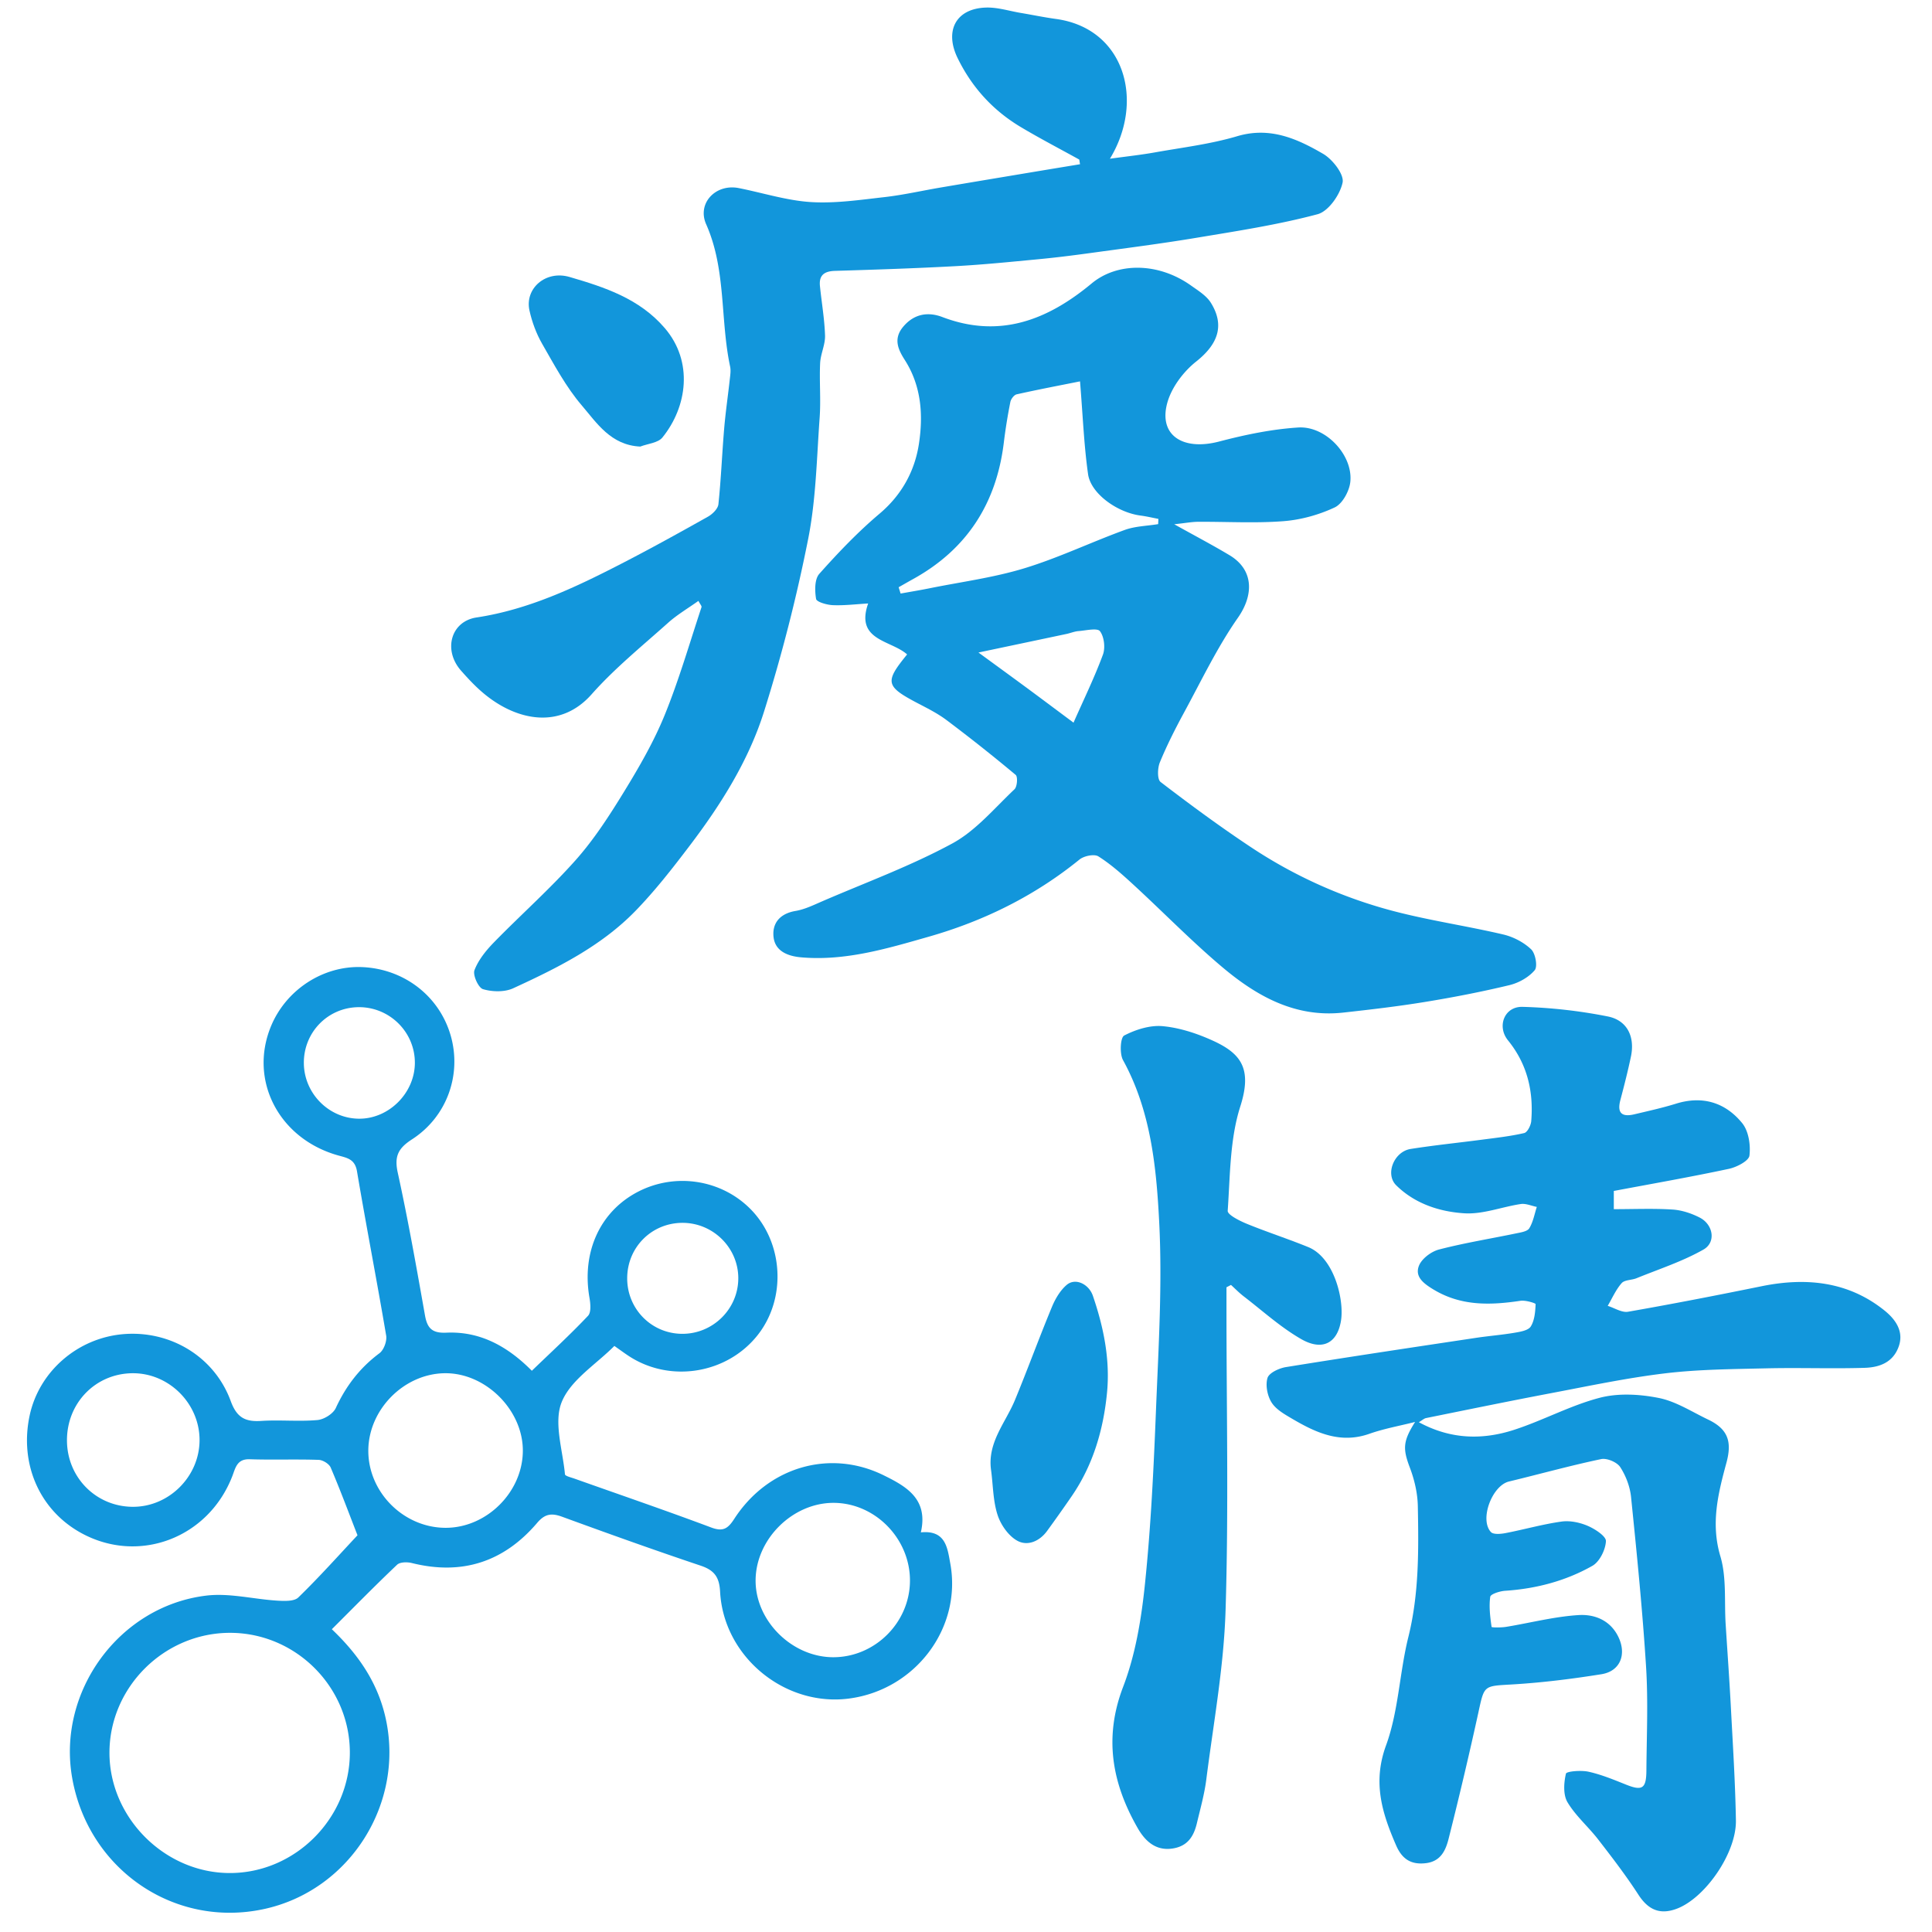 <?xml version="1.0" standalone="no"?><!DOCTYPE svg PUBLIC "-//W3C//DTD SVG 1.1//EN" "http://www.w3.org/Graphics/SVG/1.1/DTD/svg11.dtd"><svg t="1586772142481" class="icon" viewBox="0 0 1024 1024" version="1.1" xmlns="http://www.w3.org/2000/svg" p-id="6542" xmlns:xlink="http://www.w3.org/1999/xlink" width="32" height="32"><defs><style type="text/css"></style></defs><path d="M750.036 753.656c-8.088 2.064-16.384 3.524-24.224 6.28-15.252 5.384-28.072-0.428-40.636-7.788-4.084-2.4-8.748-4.968-11.168-8.736-2.26-3.532-3.376-9.188-2.204-13.064 0.824-2.704 6.136-5.172 9.752-5.756 33.428-5.4 66.92-10.42 100.42-15.452 6.9-1.056 13.896-1.58 20.788-2.756 3.044-0.516 7.26-1.212 8.572-3.312 2.048-3.288 2.396-7.82 2.576-11.86 0.024-0.516-5.372-2.172-8.032-1.764-16.048 2.392-31.556 2.884-46.26-6.084-5.252-3.188-9.824-6.756-7.528-12.532 1.504-3.752 6.512-7.508 10.64-8.572 13.46-3.5 27.256-5.712 40.904-8.556 2.456-0.508 5.864-1 6.912-2.688 2.052-3.336 2.748-7.516 4-11.328-2.844-0.556-5.8-1.928-8.496-1.532-9.988 1.492-20.028 5.524-29.824 4.916-13.196-0.804-26.328-5.08-36.216-14.852-5.988-5.928-1.136-17.884 7.68-19.256 12.524-1.984 25.164-3.252 37.74-4.908 7.512-0.984 15.084-1.812 22.436-3.516 1.688-0.392 3.532-4.048 3.72-6.328 1.292-15.744-2.076-30.18-12.292-42.772-6.056-7.444-1.944-18.056 7.684-17.788 15.124 0.416 30.368 2.132 45.204 5.092 10.364 2.072 14.44 10.836 12.248 21.264-1.62 7.72-3.568 15.368-5.588 23.008-1.78 6.672 0.508 9.212 7.376 7.592 7.388-1.752 14.82-3.384 22.056-5.624 14.136-4.408 26.228-0.624 35.132 10.312 3.416 4.196 4.516 11.592 3.836 17.188-0.324 2.82-6.756 6.14-10.892 7.024-20.088 4.288-40.316 7.828-60.996 11.72v9.656c10.768 0 20.964-0.452 31.076 0.196 4.912 0.304 10.02 1.992 14.432 4.252 7.208 3.696 8.812 13.1 1.984 16.976-11.096 6.296-23.52 10.32-35.436 15.172-2.592 1.064-6.316 0.82-7.896 2.608-3.072 3.476-4.992 7.96-7.392 12.04 3.612 1.124 7.48 3.696 10.788 3.124 23.704-4.14 47.336-8.752 70.932-13.556 23.52-4.764 45.832-2.484 64.944 12.868 5.064 4.064 10.648 10.532 7.572 19.132-3.064 8.584-10.392 11.056-18.1 11.288-17.316 0.524-34.676-0.148-52.016 0.264-17.884 0.42-35.86 0.524-53.58 2.64-20.352 2.428-40.5 6.712-60.672 10.54-22.08 4.188-44.092 8.72-66.112 13.172-1.084 0.212-2.008 1.124-3.852 2.204 16.924 9.18 33.784 9.46 50.516 4.024 15.332-4.968 29.804-12.92 45.328-16.968 9.828-2.572 21.2-1.928 31.32 0.092 9.1 1.812 17.52 7.32 26.12 11.428 10.564 5.048 12.788 11.656 9.74 22.908-4.384 16.188-8.404 32.092-3.224 49.532 3.372 11.312 2.04 24.024 2.82 36.116 0.924 14.592 1.98 29.18 2.748 43.788 1.052 20.04 2.344 40.092 2.68 60.156 0.292 17.304-16.352 41.22-31.436 46.82-8.968 3.336-15.128 0.444-20.284-7.532-6.528-10.072-13.864-19.64-21.22-29.132-5.24-6.796-11.996-12.556-16.32-19.804-2.368-3.968-1.96-10.32-0.836-15.14 0.3-1.288 8.072-1.908 12.004-1.04 6.776 1.5 13.304 4.212 19.808 6.812 8.596 3.436 10.768 2.22 10.84-7.384 0.132-18.296 0.972-36.656-0.164-54.884-1.888-30.092-4.908-60.108-7.964-90.116-0.56-5.516-2.748-11.304-5.772-15.928-1.716-2.592-7.048-4.852-10.104-4.196-16.384 3.436-32.552 7.952-48.824 11.868-8.932 2.156-15.744 20.048-9.604 26.764 1.284 1.42 5.216 1.072 7.74 0.584 9.94-1.908 19.736-4.72 29.736-6.116 4.496-0.624 9.668 0.476 13.892 2.288 3.872 1.664 9.764 5.516 9.616 8.108-0.244 4.58-3.332 10.868-7.152 13.048-14.196 8.056-29.876 12.156-46.292 13.244-2.824 0.188-7.668 1.744-7.872 3.172-0.736 5.22-0.048 10.696 0.712 15.976 0.052 0.36 5.088 0.4 7.72-0.032 12.768-2.1 25.444-5.416 38.296-6.236 8.424-0.548 16.888 2.632 21.204 11.616 4.432 9.236 0.984 18.124-8.996 19.728-15.624 2.492-31.404 4.468-47.188 5.408-15.18 0.892-14.852 0.28-17.956 14.492a2181.12 2181.12 0 0 1-15.852 67.244c-1.524 6.016-4.04 12.064-12.104 13.008-7.992 0.952-12.66-2.352-15.72-9.4-7.44-17.092-12.568-33.32-5.368-52.984 6.648-18.164 7.124-38.476 11.836-57.46 5.696-22.96 5.472-46.132 5.024-69.368-0.128-6.812-1.752-13.9-4.176-20.304-3.84-10.096-3.788-14.036 2.736-24.348zM480.792 346.86c-8.56-7.652-27.612-7.264-20.648-27.004-6.48 0.368-12.628 1.148-18.728 0.888-3.148-0.128-8.608-1.692-8.872-3.3-0.728-4.32-0.828-10.452 1.7-13.292 10.004-11.24 20.496-22.224 31.976-31.92 11.8-9.972 18.648-22.696 20.824-36.96 2.296-15.028 1.42-30.472-7.408-44.352-3.276-5.148-6.472-11.064-1.012-17.64 5.904-7.12 13.42-8.06 20.824-5.252 30.516 11.624 55.968 1.472 79.176-17.816 13.492-11.208 35.168-11.308 52.672 1.148 3.808 2.704 8.196 5.392 10.536 9.192 7.504 12.132 3.512 22.068-7.816 31.052-6.764 5.356-13.048 13.696-15.316 21.868-4.76 17.156 8.14 25.6 27.476 20.54 13.704-3.584 27.812-6.536 41.896-7.432 14.676-0.932 29.172 14.752 27.616 28.892-0.536 4.884-4.192 11.56-8.268 13.468-8.404 3.944-17.96 6.592-27.244 7.3-15 1.144-30.144 0.224-45.232 0.324-3.28 0.024-6.564 0.66-12.576 1.3 11.556 6.436 20.584 11.172 29.304 16.404 12.876 7.716 12.952 20.984 4.452 33.148-10.992 15.736-19.364 33.336-28.576 50.296-4.656 8.584-9.084 17.336-12.8 26.352-1.252 3.036-1.428 9.016 0.392 10.404 15.6 11.964 31.468 23.652 47.836 34.52a252.336 252.336 0 0 0 76.34 34.096c18.916 4.904 38.376 7.736 57.412 12.204 5.332 1.244 10.876 4.132 14.8 7.86 2.304 2.18 3.544 9.112 1.9 11.072-3.184 3.788-8.48 6.736-13.404 7.928-14.772 3.548-29.72 6.452-44.708 8.9-14.356 2.352-28.852 4.04-43.312 5.64-25.46 2.836-45.956-8.72-64.288-24.188-16.336-13.784-31.304-29.184-47.064-43.668-5.836-5.364-11.832-10.732-18.488-14.932-2.192-1.38-7.616-0.26-10.004 1.664-23.84 19.348-50.768 32.612-80.112 40.968-21.932 6.256-43.94 12.876-67.228 10.896-7.004-0.584-14.056-3.112-14.84-10.94-0.736-7.308 3.516-12.284 11.652-13.66 4.932-0.828 9.66-3.168 14.324-5.184 23.032-9.944 46.74-18.648 68.72-30.556 12.548-6.788 22.372-18.708 33.016-28.744 1.46-1.368 1.836-6.648 0.628-7.644a900.244 900.244 0 0 0-36.6-29.008c-4.544-3.424-9.728-6.052-14.808-8.7-17.624-9.208-18.184-11.348-6.12-26.132z m91.64-144.728c-9.924 1.992-21.796 4.24-33.572 6.872-1.4 0.312-3.06 2.512-3.356 4.076a291.8 291.8 0 0 0-3.46 21.5c-3.896 32.152-19.48 56.496-47.988 72.284-2.604 1.436-5.172 2.924-7.756 4.38l1.036 3.348c5.164-0.928 10.34-1.78 15.48-2.82 16.74-3.38 33.836-5.616 50.104-10.572 18.12-5.52 35.36-13.816 53.208-20.316 5.544-2.016 11.792-2.112 17.724-3.084 0.036-0.928 0.08-1.852 0.12-2.78-3.156-0.596-6.256-1.348-9.436-1.76-12.276-1.584-26.352-11.56-27.84-21.924-2.188-15.468-2.776-31.172-4.264-49.204zM518.604 345.848c10.332 7.552 18.14 13.232 25.916 18.96 7.8 5.76 15.556 11.58 24.464 18.216 5.508-12.468 11.152-24.036 15.588-36.044 1.344-3.628 0.66-9.476-1.56-12.424-1.4-1.848-7.448-0.372-11.372-0.068-2.16 0.168-4.24 1.064-6.38 1.516-14.656 3.112-29.316 6.184-46.656 9.844zM189.484 813.736c-4.596-11.788-9.116-23.968-14.208-35.892-0.832-1.968-4.132-4.008-6.36-4.08-12.188-0.42-24.408 0.08-36.58-0.328-6.784-0.22-7.508 4.584-9.228 9.016-12.764 32.876-49.692 46.744-80.06 30.08-22.06-12.1-32.816-36.624-27.332-62.296 4.98-23.296 25.344-41.024 49.544-43.1 24.884-2.132 48.376 11.812 57.04 35.484 3.196 8.736 7.664 11.048 16.128 10.5 9.912-0.648 19.94 0.416 29.824-0.468 3.5-0.304 8.328-3.32 9.74-6.4 5.396-11.696 12.78-21.296 23.12-29.008 2.316-1.72 4.056-6.436 3.568-9.352-4.916-29.072-10.56-58.008-15.468-87.08-1.08-6.4-5.072-7.056-9.828-8.368-31.432-8.744-47.56-39.624-35.836-68.32 8-19.58 27.856-32.48 48.568-31.532 22.292 1.02 40.928 15.556 46.836 36.548 5.76 20.476-1.992 42.72-20.584 54.744-7.392 4.78-9.444 9.016-7.536 17.72 5.484 25.04 9.936 50.312 14.416 75.556 1.22 6.892 3.824 9.524 11.316 9.188 17.684-0.804 32.24 7.008 45.328 20.188 10.296-9.928 20.392-19.204 29.776-29.132 1.732-1.828 1.308-6.444 0.76-9.58-4.2-24.204 5.596-45.772 25.796-56.204 19.764-10.204 44.056-6.444 59.56 9.22 17.556 17.736 19.184 47.484 3.668 66.952-16.148 20.264-45.868 25.22-67.708 11.236-2.412-1.548-4.712-3.264-8.116-5.648-9.7 9.796-23.16 18.008-27.908 29.744-4.364 10.804 0.532 25.4 1.72 38.304 0.088 0.908 3.26 1.648 5.068 2.288 24.164 8.584 48.444 16.892 72.444 25.892 6.304 2.36 8.864 0.6 12.204-4.548 17.84-27.58 50.628-37.148 79.092-23.172 12.052 5.916 23.892 12.54 19.828 30.304 13.184-1.304 14.084 8.228 15.6 16.508 6.268 34.22-18.592 67.08-53.844 71.592-34 4.352-66.352-22.252-68.168-56.696-0.4-7.64-3.008-11.304-10.228-13.736-24.616-8.252-49.068-17.016-73.448-25.928-5.56-2.04-9.112-1.664-13.216 3.156-17.648 20.752-39.848 28.024-66.52 21.352-2.428-0.6-6.244-0.556-7.792 0.916-11.584 10.984-22.756 22.384-34.58 34.18 13.904 13.244 23.892 27.744 28.22 45.852 10.94 45.788-18.4 92.704-64.444 102.516-47.396 10.108-92.86-21.084-101.404-69.584-8.02-45.548 24.688-90.936 70.984-96.592 12.316-1.516 25.192 1.908 37.836 2.664 3.716 0.212 8.864 0.436 11.056-1.704 11.04-10.72 21.288-22.212 31.356-32.952z m-4.056 115.216c0.016-34.892-28.716-63.564-63.612-63.516-34.86 0.064-63.788 28.868-63.8 63.54-0.016 34.452 29.344 63.796 63.832 63.772 34.636 0.004 63.56-29.036 63.58-63.796z m50.836-119.18c21.656-0.016 40.624-18.828 40.852-40.54 0.244-21.68-19.556-41.564-41.224-41.392-21.632 0.172-40.48 19.08-40.676 40.796-0.192 22.216 18.696 41.152 41.048 41.136z m246.036 28.196c0.156-22.46-18.544-41.492-40.664-41.42-21.492 0.064-40.712 18.976-41.144 40.516-0.444 21.712 19.112 41.304 41.196 41.304 22.044-0.016 40.468-18.344 40.612-40.4z m-446.804-74.28c0.168 19.444 15.38 34.764 34.684 34.952 19.268 0.188 35.568-15.992 35.588-35.36 0.016-19.384-16.224-35.58-35.516-35.436-19.668 0.14-34.94 15.884-34.756 35.844z m296.928-86.272c-0.068 16.28 12.78 29.376 28.972 29.54 16.52 0.164 30.088-13.344 29.912-29.78-0.168-16.032-13.504-29.1-29.664-29.04-16.272 0.06-29.156 12.956-29.22 29.28z m-171.376-113.988c0.088 16.116 13.28 29.42 29.268 29.508 15.72 0.092 29.4-13.484 29.572-29.36 0.168-16.476-13.376-29.936-29.916-29.752-16.224 0.2-29.008 13.292-28.924 29.604z" fill="#1296db" p-id="6543"></path><path d="M370.18 318.484c-5.532 3.948-11.252 7.296-16.084 11.624-13.8 12.348-28.332 24.124-40.556 37.916-16.288 18.376-38.864 14.248-56.236 0.268-4.72-3.796-8.952-8.304-12.976-12.876-9.568-10.888-5.364-26.084 8.248-28.144 27.556-4.172 52.188-15.848 76.536-28.38 15.56-8.004 30.876-16.48 46.14-25.052 2.38-1.344 5.26-4.168 5.52-6.564 1.404-13.292 1.916-26.672 3.044-40 0.74-8.78 2.032-17.516 2.996-26.284 0.244-2.224 0.628-4.584 0.168-6.712-5.324-24.952-1.992-51.268-12.708-75.44-4.916-11.112 5.06-21.564 17.284-19.148 12.716 2.512 25.324 6.584 38.136 7.404 12.904 0.824 26.052-1.148 39.008-2.608 10.02-1.136 19.904-3.404 29.856-5.096 17.428-2.956 34.876-5.864 52.316-8.776 7.192-1.196 14.38-2.376 21.564-3.564-0.144-0.828-0.268-1.648-0.396-2.468-10.372-5.74-20.9-11.208-31.076-17.284-14.7-8.8-25.824-20.996-33.392-36.488-7.08-14.508-0.916-26.288 15-26.8 6.108-0.2 12.272 1.8 18.42 2.836 6.244 1.048 12.46 2.348 18.736 3.208 36.428 5.008 47.136 43.496 28.556 74.076 8.932-1.232 16.432-2.028 23.82-3.352 14.604-2.604 29.492-4.384 43.644-8.584 17.36-5.152 31.744 1.312 45.568 9.368 4.992 2.92 11.172 10.872 10.284 15.188-1.332 6.436-7.488 15.252-13.256 16.796-21.008 5.604-42.68 8.9-64.212 12.492-18.736 3.124-37.6 5.52-56.428 8.104-9.124 1.256-18.252 2.396-27.424 3.268-14.504 1.38-29.024 2.852-43.584 3.648-21.364 1.164-42.752 1.868-64.14 2.512-5.64 0.168-8.548 2.268-7.968 8.036 0.876 8.764 2.432 17.5 2.696 26.276 0.144 4.84-2.376 9.712-2.6 14.624-0.448 9.612 0.432 19.3-0.256 28.888-1.56 21.532-1.92 43.38-6.112 64.432a866.16 866.16 0 0 1-23.36 91.332c-8.22 26.084-22.928 49.384-39.492 71.184-9.016 11.876-18.248 23.724-28.612 34.404-18.228 18.776-41.456 30.312-64.876 41.068-4.556 2.092-11.048 1.916-15.964 0.468-2.448-0.712-5.516-7.476-4.528-10.08 2.08-5.444 6.128-10.44 10.292-14.712 14.332-14.7 29.784-28.364 43.392-43.688 9.812-11.048 17.964-23.74 25.724-36.396 7.936-12.964 15.644-26.308 21.368-40.332 7.604-18.652 13.208-38.128 19.556-57.276 0.172-0.628-0.792-1.636-1.636-3.316zM650.056 682.28v11.428c0 53.296 1.184 106.624-0.48 159.884-0.924 29.936-6.424 59.736-10.208 89.556-0.988 7.772-3.132 15.392-4.952 23.032-1.628 6.9-4.736 12.256-12.792 13.548-9.488 1.516-15.056-4.548-18.692-10.916-13.476-23.584-17.988-47.756-7.652-74.756 6.58-17.164 9.668-36.1 11.572-54.524 3.168-30.64 4.624-61.508 5.848-92.32 1.336-33.264 3.404-66.672 1.68-99.828-1.508-29.164-4.484-58.788-19.16-85.508-1.884-3.444-1.408-11.984 0.624-13.032 6.116-3.164 13.704-5.572 20.412-4.952 8.976 0.828 18.092 3.828 26.38 7.584 15.116 6.852 21.168 14.836 14.744 34.968-5.572 17.416-5.364 36.736-6.676 55.312-0.144 2.056 6.188 5.256 9.964 6.812 10.796 4.428 21.916 8.008 32.728 12.416 13.808 5.616 19.112 28.04 17.356 38.968-1.916 11.96-9.872 16.212-21.06 9.812-10.9-6.236-20.416-14.928-30.448-22.632-2.416-1.844-4.54-4.048-6.796-6.092l-2.392 1.24zM525.34 779.572c-2.268-14.812 7.588-25.368 12.612-37.54 6.744-16.32 12.784-32.92 19.556-49.252 1.768-4.296 4.372-8.772 7.844-11.744 4.652-3.968 11.76-0.436 13.888 5.728 5.704 16.648 9.196 33.772 7.512 51.32-1.896 19.584-7.344 38.304-18.652 54.82a828.068 828.068 0 0 1-13.084 18.484c-4.04 5.572-10.424 8.244-15.884 5.204-4.64-2.584-8.688-8.384-10.384-13.6-2.408-7.4-2.388-15.576-3.408-23.42z" fill="#1296db" p-id="6544"></path><path d="M339.352 236.692c-15.596-0.716-23.064-12.528-31.032-21.856-8.336-9.748-14.532-21.412-20.98-32.62-3.096-5.404-5.36-11.544-6.712-17.648-2.588-11.68 8.592-21.472 21.264-17.764 18.584 5.436 37.012 11.416 50.484 27.132 15.196 17.744 11.896 41.688-1.288 57.956-2.344 2.88-7.756 3.268-11.736 4.8z" fill="#1296db" p-id="6545"></path></svg>